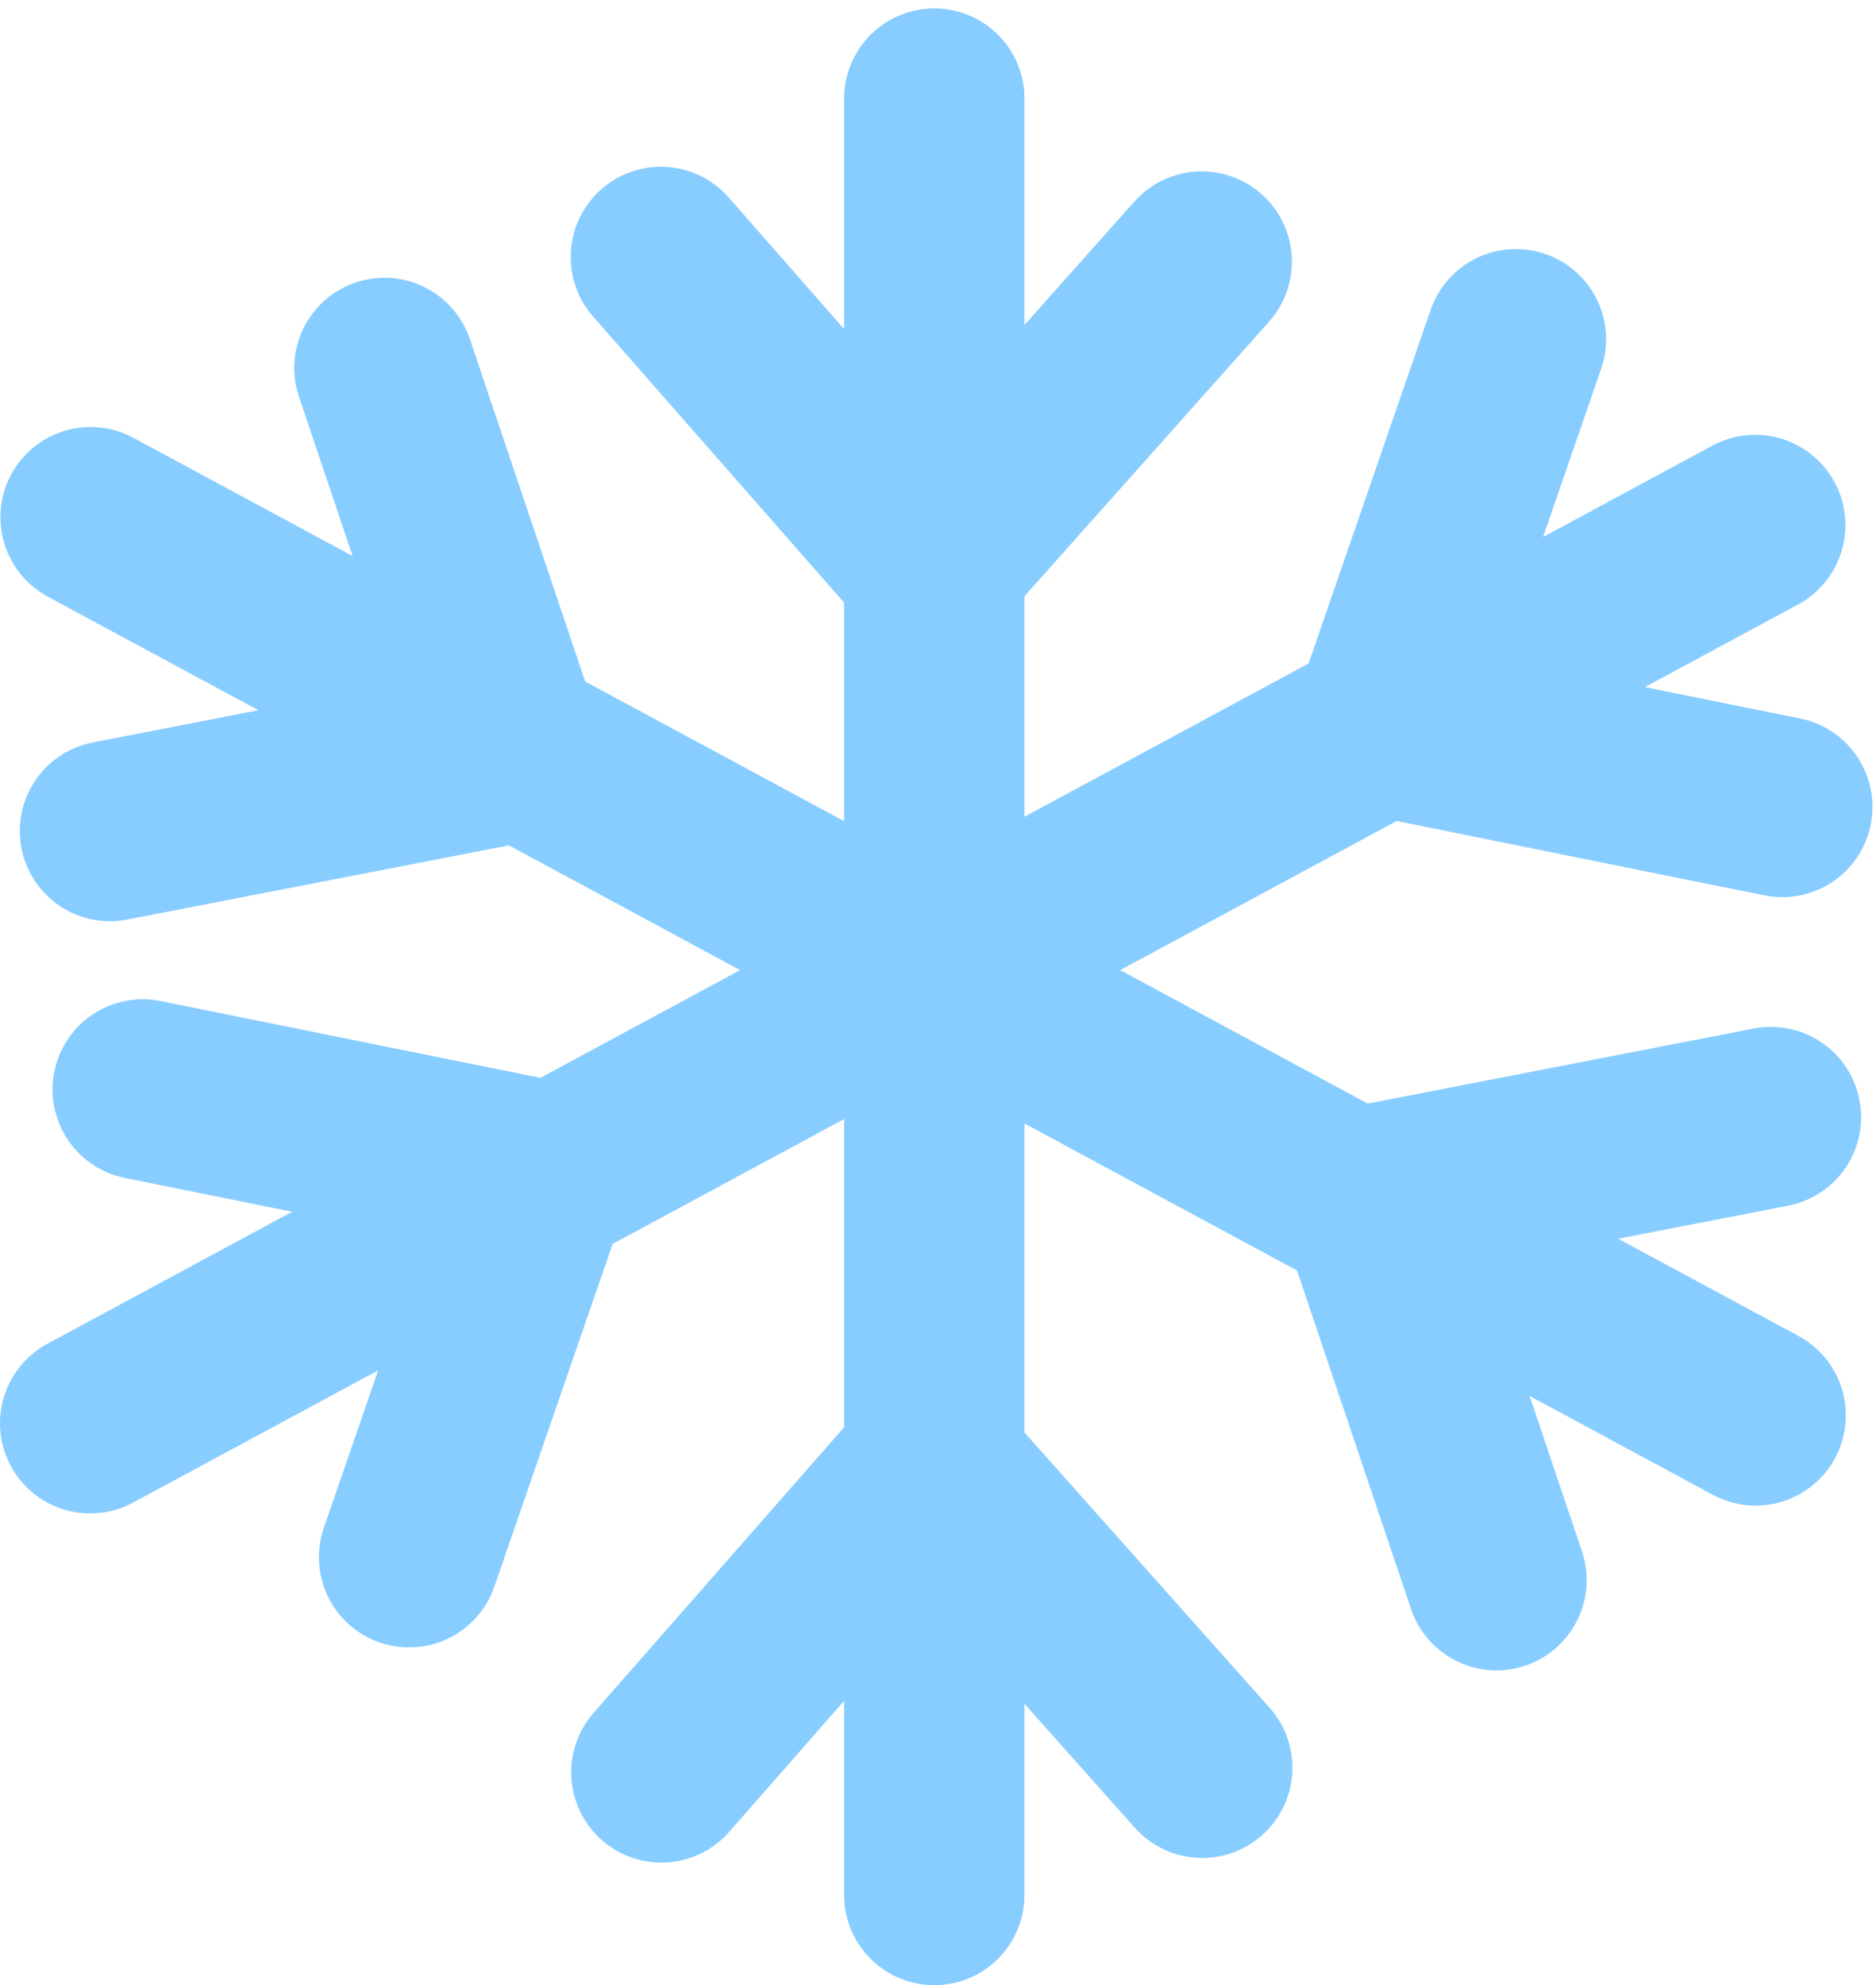 <svg width="208" height="220" viewBox="0 0 208 220" fill="none" xmlns="http://www.w3.org/2000/svg">
<path fill-rule="evenodd" clip-rule="evenodd" d="M103.589 10.934V210Z" fill="#88CDFF"/>
<path d="M103.589 10.934V210" stroke="#88CDFF" stroke-width="20" stroke-linecap="round"/>
<path fill-rule="evenodd" clip-rule="evenodd" d="M194.609 58.189L10 157.722Z" fill="#88CDFF"/>
<path d="M194.609 58.189L10 157.722" stroke="#88CDFF" stroke-width="20" stroke-linecap="round"/>
<path fill-rule="evenodd" clip-rule="evenodd" d="M10.045 57.321L194.654 156.854Z" fill="#88CDFF"/>
<path d="M10.045 57.321L194.654 156.854" stroke="#88CDFF" stroke-width="20" stroke-linecap="round"/>
<path d="M73.275 28.48L103.257 62.642L133.238 28.993" stroke="#88CDFF" stroke-width="20" stroke-linecap="round"/>
<path d="M73.331 196.417L103.313 162.254L133.294 195.903" stroke="#88CDFF" stroke-width="20" stroke-linecap="round"/>
<path d="M168.075 37.598L153.274 80.464L197.609 89.425" stroke="#88CDFF" stroke-width="20" stroke-linecap="round"/>
<path d="M196.349 123.8L151.566 132.504L165.92 175.113" stroke="#88CDFF" stroke-width="20" stroke-linecap="round"/>
<path d="M45.359 172.567L60.16 129.701L15.826 120.74" stroke="#88CDFF" stroke-width="20" stroke-linecap="round"/>
<path d="M12.197 92.094L56.979 83.39L42.626 40.78" stroke="#88CDFF" stroke-width="20" stroke-linecap="round"/>
</svg>
